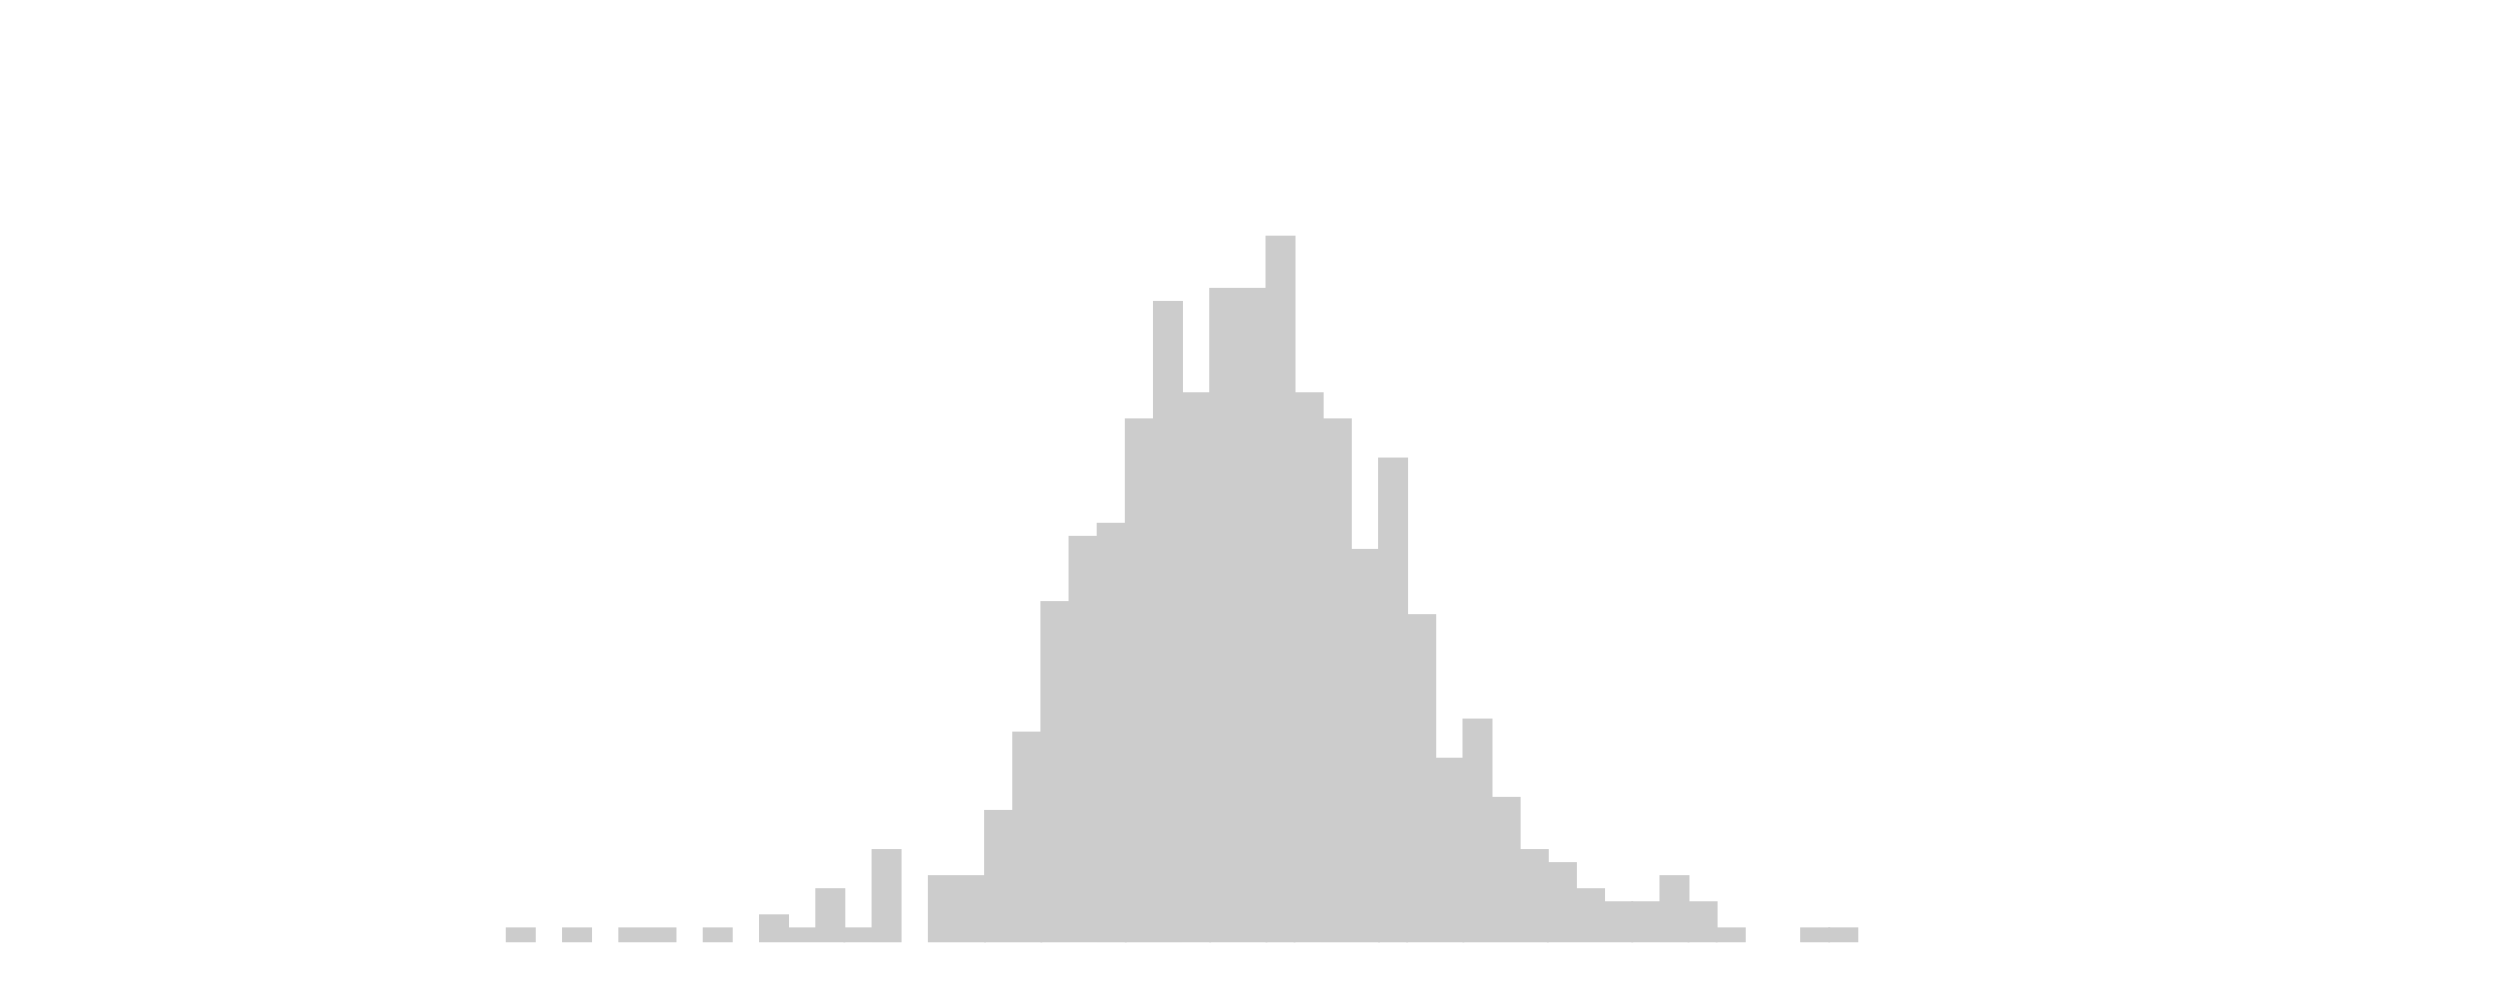 <svg xmlns="http://www.w3.org/2000/svg" class="svglite" width="1920" height="768" viewBox="0 0 1440 576"><defs><style>.svglite rect{fill:none;stroke:#000;stroke-linecap:round;stroke-linejoin:round;stroke-miterlimit:10}</style></defs><rect width="100%" height="100%" style="stroke:none;fill:none"/><defs><clipPath id="cpMC4wMHwxNDQwLjAwfDAuMDB8NTc2LjAw"><path d="M0 0h1440v576H0z"/></clipPath></defs><defs><clipPath id="cpOC4yMnwxNDM0LjUyfDUuNDh8NTY3Ljc4"><path d="M8.22 5.48h1426.3v562.3H8.22z"/></clipPath></defs><g clip-path="url(#cpOC4yMnwxNDM0LjUyfDUuNDh8NTY3Ljc4)"><path style="stroke-width:1.07;stroke:#fff;fill:#fff" d="M8.22 5.48h1426.3v562.3H8.22z"/><path style="stroke-width:1.07;stroke:#ccc;stroke-linecap:square;stroke-linejoin:miter;fill:#ccc" d="M291.86 534.7h16.21v7.52h-16.21zM324.27 534.7h16.21v7.52h-16.21zM356.69 534.7h16.21v7.52h-16.21zM372.9 534.7h16.21v7.52H372.9zM405.31 534.7h16.21v7.52h-16.21zM437.73 527.19h16.21v15.03h-16.21zM453.94 534.7h16.21v7.52h-16.21zM470.15 512.15h16.21v30.07h-16.21z"/><path style="stroke-width:1.07;stroke:#ccc;stroke-linecap:square;stroke-linejoin:miter;fill:#ccc" d="M486.35 534.7h16.21v7.52h-16.21zM502.56 489.6h16.21v52.62h-16.21zM534.98 504.63h16.21v37.59h-16.21zM551.19 504.63h16.21v37.59h-16.21z"/><path style="stroke-width:1.07;stroke:#ccc;stroke-linecap:square;stroke-linejoin:miter;fill:#ccc" d="M567.39 467.05h16.21v75.17h-16.21zM583.6 421.94h16.21v120.28H583.6z"/><path style="stroke-width:1.07;stroke:#ccc;stroke-linecap:square;stroke-linejoin:miter;fill:#ccc" d="M599.81 346.77h16.21v195.45h-16.21zM616.02 309.18h16.21v233.04h-16.21zM632.23 301.66h16.21v240.56h-16.21z"/><path style="stroke-width:1.07;stroke:#ccc;stroke-linecap:square;stroke-linejoin:miter;fill:#ccc" d="M648.43 241.53h16.21v300.7h-16.21zM664.64 173.87h16.21v368.35h-16.21zM680.85 226.49h16.21v315.73h-16.21z"/><path style="stroke-width:1.07;stroke:#ccc;stroke-linecap:square;stroke-linejoin:miter;fill:#ccc" d="M697.06 166.35h16.21v375.87h-16.21zM713.27 166.35h16.21v375.87h-16.21z"/><path style="stroke-width:1.07;stroke:#ccc;stroke-linecap:square;stroke-linejoin:miter;fill:#ccc" d="M729.47 136.28h16.21v405.94h-16.21z"/><path style="stroke-width:1.07;stroke:#ccc;stroke-linecap:square;stroke-linejoin:miter;fill:#ccc" d="M745.68 226.49h16.21v315.73h-16.21zM761.89 241.53h16.21v300.7h-16.21zM778.1 316.7h16.21v225.52H778.1z"/><path style="stroke-width:1.07;stroke:#ccc;stroke-linecap:square;stroke-linejoin:miter;fill:#ccc" d="M794.31 264.08h16.21v278.14h-16.21z"/><path style="stroke-width:1.07;stroke:#ccc;stroke-linecap:square;stroke-linejoin:miter;fill:#ccc" d="M810.51 354.29h16.21v187.93h-16.21zM826.72 436.98h16.21v105.24h-16.21z"/><path style="stroke-width:1.07;stroke:#ccc;stroke-linecap:square;stroke-linejoin:miter;fill:#ccc" d="M842.93 414.43h16.21v127.8h-16.21zM859.14 459.53h16.21v82.69h-16.21zM875.35 489.6h16.21v52.62h-16.21z"/><path style="stroke-width:1.07;stroke:#ccc;stroke-linecap:square;stroke-linejoin:miter;fill:#ccc" d="M891.55 497.12h16.21v45.1h-16.21zM907.76 512.15h16.21v30.07h-16.21zM923.97 519.67h16.21v22.55h-16.21z"/><path style="stroke-width:1.07;stroke:#ccc;stroke-linecap:square;stroke-linejoin:miter;fill:#ccc" d="M940.18 519.67h16.21v22.55h-16.21zM956.39 504.63h16.21v37.59h-16.21z"/><path style="stroke-width:1.07;stroke:#ccc;stroke-linecap:square;stroke-linejoin:miter;fill:#ccc" d="M972.59 519.67h16.21v22.55h-16.21z"/><path style="stroke-width:1.07;stroke:#ccc;stroke-linecap:square;stroke-linejoin:miter;fill:#ccc" d="M988.8 534.7h16.21v7.52H988.8zM1037.43 534.7h16.21v7.52h-16.21z"/><path style="stroke-width:1.07;stroke:#ccc;stroke-linecap:square;stroke-linejoin:miter;fill:#ccc" d="M1053.63 534.7h16.21v7.52h-16.21z"/></g></svg>